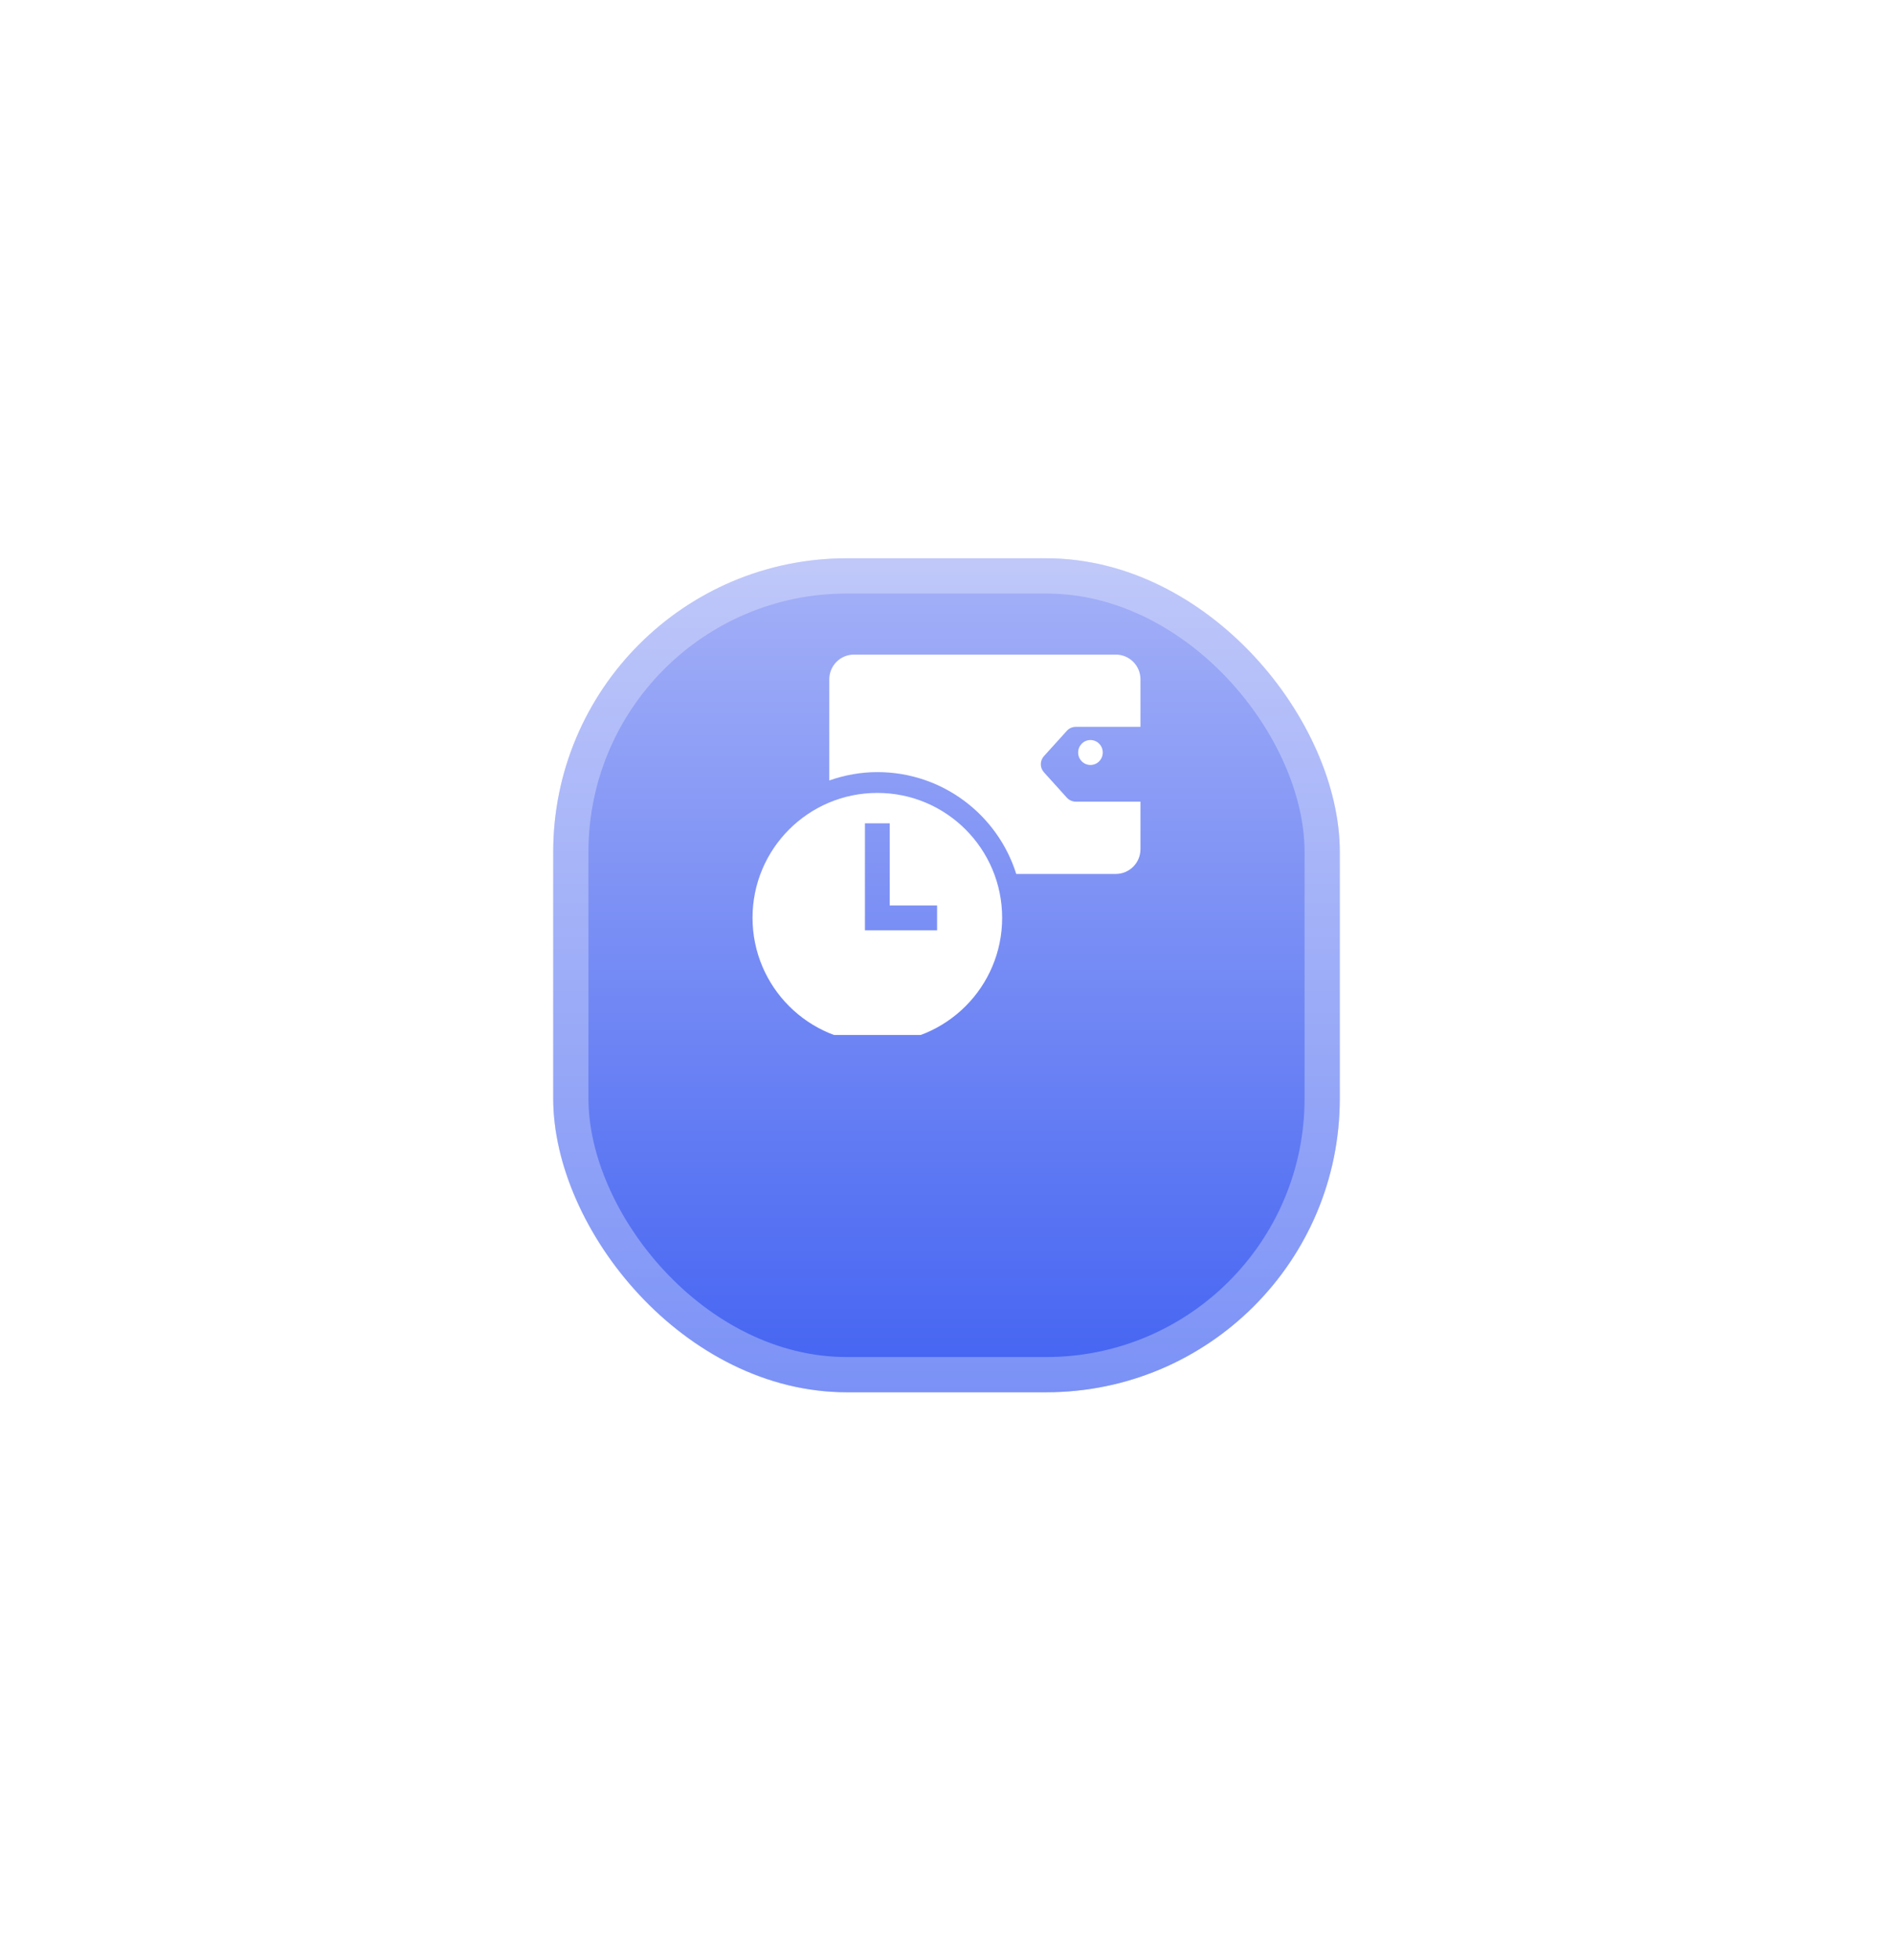<svg width="86" height="89" viewBox="0 0 86 89" fill="none" xmlns="http://www.w3.org/2000/svg">
<g filter="url(#filter0_bd_1_415)">
<rect x="11" y="4.505" width="64" height="67.819" rx="21.333" fill="url(#paint0_radial_1_415)" fill-opacity="0.7" shape-rendering="crispEdges"/>
<rect x="12.067" y="5.571" width="61.867" height="65.686" rx="20.267" stroke="white" stroke-width="2.133" shape-rendering="crispEdges"/>
</g>
<g filter="url(#filter1_d_1_415)">
<rect x="25.134" y="19.482" width="35.733" height="37.866" rx="13.333" fill="url(#paint1_linear_1_415)"/>
<rect x="25.934" y="20.282" width="34.133" height="36.266" rx="12.533" stroke="white" stroke-opacity="0.3" stroke-width="1.6"/>
</g>
<g clip-path="url(#clip0_1_415)">
<path d="M49.54 34.734C49.849 34.734 50.099 34.48 50.099 34.167C50.099 33.855 49.849 33.601 49.54 33.601C49.231 33.601 48.981 33.855 48.981 34.167C48.981 34.48 49.231 34.734 49.54 34.734Z" fill="white"/>
<g filter="url(#filter2_d_1_415)">
<path d="M48.468 32.649C48.572 32.532 48.719 32.469 48.876 32.469H51.812V30.312C51.812 29.69 51.31 29.188 50.688 29.188H38.8C38.178 29.188 37.675 29.69 37.675 30.312V34.903C38.361 34.663 39.093 34.524 39.861 34.524C42.82 34.524 45.325 36.466 46.169 39.148H50.688C51.31 39.148 51.812 38.645 51.812 38.023V35.866H48.876C48.719 35.866 48.572 35.799 48.468 35.686L47.429 34.535C47.237 34.325 47.237 34.006 47.429 33.796L48.468 32.649Z" fill="white"/>
</g>
<g filter="url(#filter3_d_1_415)">
<path d="M39.858 35.469C36.726 35.469 34.188 38.008 34.188 41.139C34.188 44.27 36.726 46.812 39.858 46.812C42.989 46.812 45.528 44.274 45.528 41.142C45.528 38.011 42.992 35.469 39.858 35.469ZM42.572 41.705H39.295V36.849H40.42V40.58H42.572V41.705Z" fill="white"/>
</g>
</g>
<defs>
<filter id="filter0_bd_1_415" x="-31.133" y="-37.629" width="148.267" height="152.086" filterUnits="userSpaceOnUse" color-interpolation-filters="sRGB">
<feFlood flood-opacity="0" result="BackgroundImageFix"/>
<feGaussianBlur in="BackgroundImageFix" stdDeviation="21.067"/>
<feComposite in2="SourceAlpha" operator="in" result="effect1_backgroundBlur_1_415"/>
<feColorMatrix in="SourceAlpha" type="matrix" values="0 0 0 0 0 0 0 0 0 0 0 0 0 0 0 0 0 0 127 0" result="hardAlpha"/>
<feOffset dy="6.4"/>
<feGaussianBlur stdDeviation="5.067"/>
<feComposite in2="hardAlpha" operator="out"/>
<feColorMatrix type="matrix" values="0 0 0 0 0.087 0 0 0 0 0.115 0 0 0 0 0.142 0 0 0 0.08 0"/>
<feBlend mode="normal" in2="effect1_backgroundBlur_1_415" result="effect2_dropShadow_1_415"/>
<feBlend mode="normal" in="SourceGraphic" in2="effect2_dropShadow_1_415" result="shape"/>
</filter>
<filter id="filter1_d_1_415" x="13.4" y="13.615" width="59.2" height="61.333" filterUnits="userSpaceOnUse" color-interpolation-filters="sRGB">
<feFlood flood-opacity="0" result="BackgroundImageFix"/>
<feColorMatrix in="SourceAlpha" type="matrix" values="0 0 0 0 0 0 0 0 0 0 0 0 0 0 0 0 0 0 127 0" result="hardAlpha"/>
<feOffset dy="5.867"/>
<feGaussianBlur stdDeviation="5.867"/>
<feComposite in2="hardAlpha" operator="out"/>
<feColorMatrix type="matrix" values="0 0 0 0 0.263 0 0 0 0 0.388 0 0 0 0 0.949 0 0 0 0.4 0"/>
<feBlend mode="normal" in2="BackgroundImageFix" result="effect1_dropShadow_1_415"/>
<feBlend mode="normal" in="SourceGraphic" in2="effect1_dropShadow_1_415" result="shape"/>
</filter>
<filter id="filter2_d_1_415" x="37.142" y="29.188" width="15.204" height="11.027" filterUnits="userSpaceOnUse" color-interpolation-filters="sRGB">
<feFlood flood-opacity="0" result="BackgroundImageFix"/>
<feColorMatrix in="SourceAlpha" type="matrix" values="0 0 0 0 0 0 0 0 0 0 0 0 0 0 0 0 0 0 127 0" result="hardAlpha"/>
<feOffset dy="0.533"/>
<feGaussianBlur stdDeviation="0.267"/>
<feComposite in2="hardAlpha" operator="out"/>
<feColorMatrix type="matrix" values="0 0 0 0 0 0 0 0 0 0 0 0 0 0 0 0 0 0 0.15 0"/>
<feBlend mode="normal" in2="BackgroundImageFix" result="effect1_dropShadow_1_415"/>
<feBlend mode="normal" in="SourceGraphic" in2="effect1_dropShadow_1_415" result="shape"/>
</filter>
<filter id="filter3_d_1_415" x="33.654" y="35.469" width="12.407" height="12.41" filterUnits="userSpaceOnUse" color-interpolation-filters="sRGB">
<feFlood flood-opacity="0" result="BackgroundImageFix"/>
<feColorMatrix in="SourceAlpha" type="matrix" values="0 0 0 0 0 0 0 0 0 0 0 0 0 0 0 0 0 0 127 0" result="hardAlpha"/>
<feOffset dy="0.533"/>
<feGaussianBlur stdDeviation="0.267"/>
<feComposite in2="hardAlpha" operator="out"/>
<feColorMatrix type="matrix" values="0 0 0 0 0 0 0 0 0 0 0 0 0 0 0 0 0 0 0.15 0"/>
<feBlend mode="normal" in2="BackgroundImageFix" result="effect1_dropShadow_1_415"/>
<feBlend mode="normal" in="SourceGraphic" in2="effect1_dropShadow_1_415" result="shape"/>
</filter>
<radialGradient id="paint0_radial_1_415" cx="0" cy="0" r="1" gradientUnits="userSpaceOnUse" gradientTransform="translate(43 38.414) rotate(90) scale(33.91 32)">
<stop stop-color="white"/>
<stop offset="1" stop-color="white"/>
</radialGradient>
<linearGradient id="paint1_linear_1_415" x1="43.001" y1="19.482" x2="43.001" y2="57.347" gradientUnits="userSpaceOnUse">
<stop stop-color="#A5B1F7"/>
<stop offset="1" stop-color="#4363F2"/>
</linearGradient>
<clipPath id="clip0_1_415">
<rect width="18" height="18" fill="white" transform="translate(34 29)"/>
</clipPath>
</defs>
</svg>
